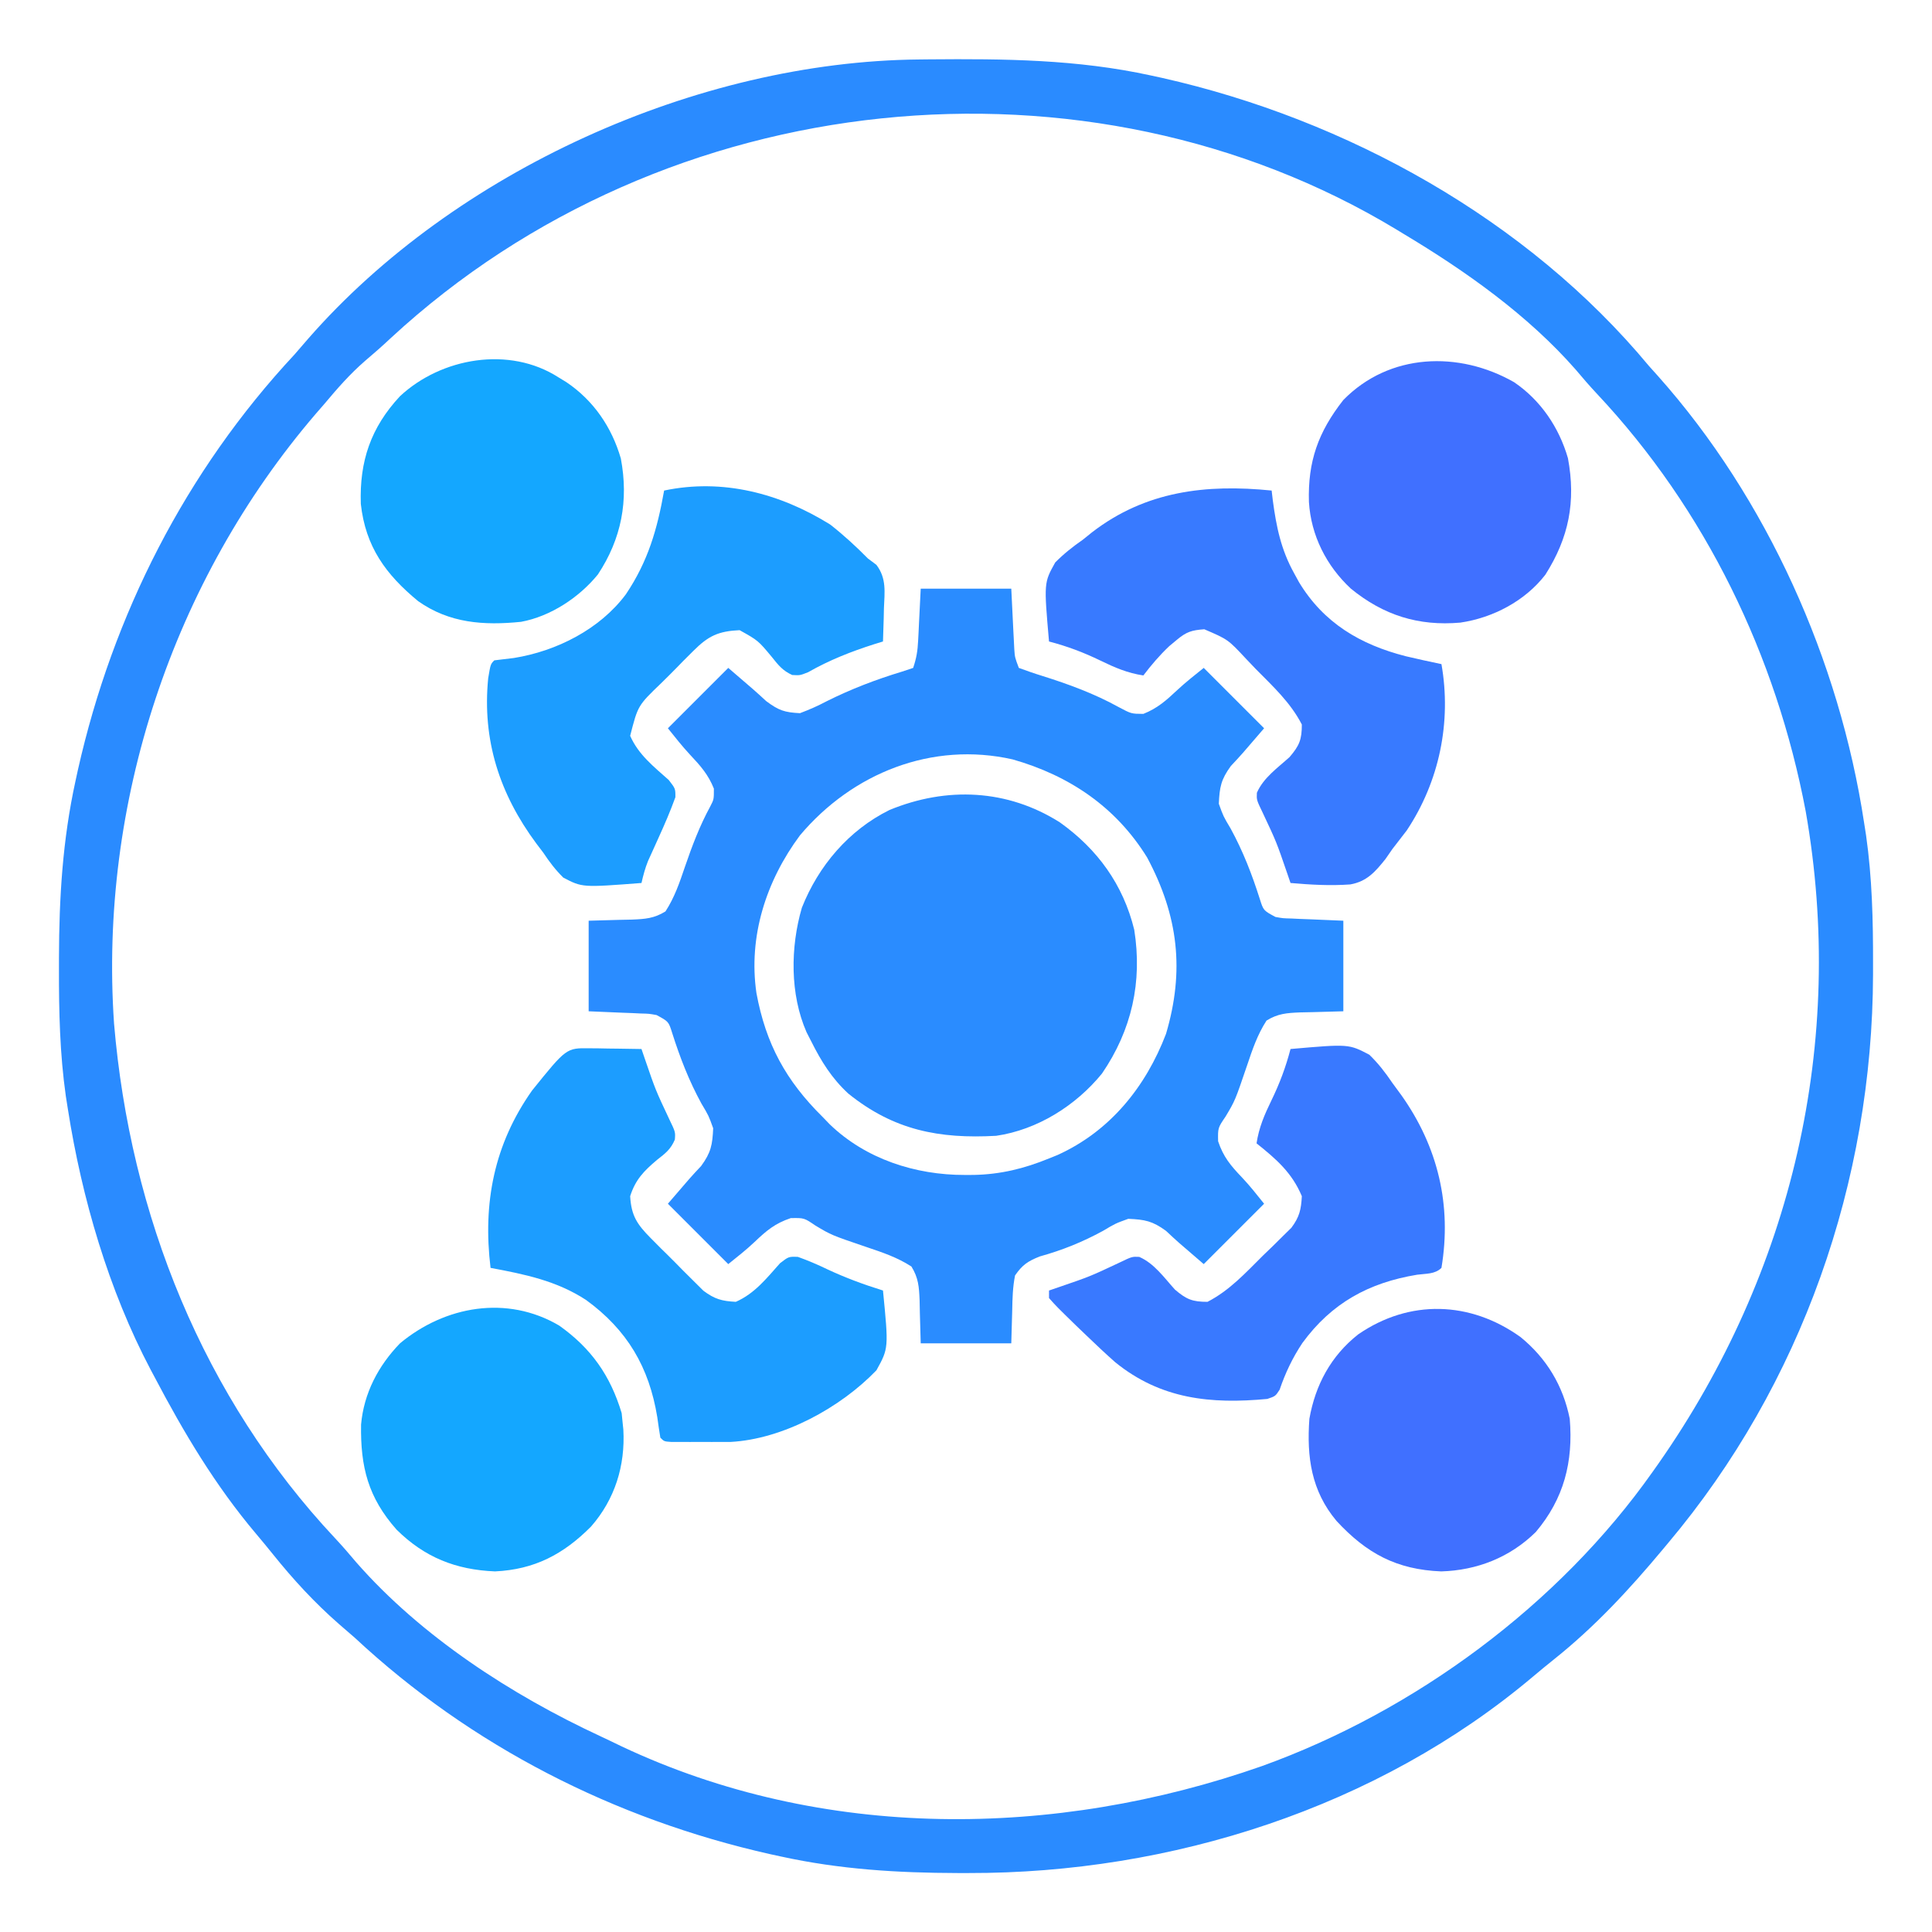 <?xml version="1.0" encoding="UTF-8"?>
<svg version="1.1" xmlns="http://www.w3.org/2000/svg" width="512" height="512">
<path d="M0 0 C1.337 -0.015 1.337 -0.015 2.7 -0.03 C22.608 -0.203 41.905 -0.035 61.445 4.238 C62.925 4.56 62.925 4.56 64.434 4.888 C113.294 15.886 161.15 42.342 193.445 81.238 C194.228 82.11 195.01 82.981 195.816 83.879 C224.768 116.38 243.923 159.364 250.445 202.238 C250.62 203.358 250.796 204.479 250.976 205.633 C252.58 216.943 252.845 228.138 252.82 239.551 C252.819 241 252.819 241 252.819 242.478 C252.677 297.284 233.913 351.141 198.445 393.238 C198.001 393.772 197.556 394.305 197.098 394.854 C188.225 405.485 179.077 415.368 168.215 424.027 C166.4 425.476 164.605 426.949 162.832 428.449 C121.522 463.333 66.695 480.727 13.133 480.613 C12.167 480.613 11.201 480.612 10.206 480.612 C-5.691 480.571 -20.974 479.646 -36.555 476.238 C-37.541 476.024 -38.527 475.81 -39.543 475.589 C-80.686 466.328 -118.665 447.013 -149.555 418.238 C-150.946 417.025 -152.342 415.816 -153.742 414.613 C-160.236 408.925 -165.83 402.848 -171.238 396.113 C-172.73 394.262 -174.241 392.427 -175.777 390.613 C-186.486 377.922 -194.848 363.903 -202.555 349.238 C-202.902 348.588 -203.25 347.937 -203.608 347.267 C-214.777 326.117 -221.861 301.786 -225.555 278.238 C-225.737 277.083 -225.92 275.927 -226.108 274.737 C-227.708 263.467 -227.954 252.298 -227.93 240.926 C-227.929 239.96 -227.929 238.994 -227.928 237.999 C-227.887 222.102 -226.962 206.819 -223.555 191.238 C-223.34 190.252 -223.126 189.266 -222.905 188.25 C-213.644 147.107 -194.33 109.128 -165.555 78.238 C-164.341 76.847 -163.133 75.451 -161.93 74.051 C-123.142 29.646 -58.798 0.537 0 0 Z M-139.977 73.812 C-142.222 75.925 -144.514 77.936 -146.867 79.926 C-150.836 83.381 -154.183 87.208 -157.555 91.238 C-158.305 92.101 -159.055 92.963 -159.828 93.852 C-197.874 138.198 -217.329 197.217 -213.332 255.484 C-209.054 306.159 -189.736 354.602 -154.746 391.895 C-152.796 393.98 -150.952 396.115 -149.117 398.301 C-131.905 417.938 -107.995 433.418 -84.462 444.35 C-82.605 445.215 -80.762 446.107 -78.918 447 C-25.627 472.167 36.043 471.515 90.895 452.262 C131.419 437.649 169.534 409.581 194.445 374.238 C194.925 373.56 195.405 372.881 195.899 372.182 C231.403 321.477 245.724 260.344 234.975 199.241 C227.185 158.071 208.415 119.231 179.672 88.617 C177.709 86.52 175.853 84.375 174.008 82.176 C161.35 67.735 144.853 56.064 128.445 46.238 C127.801 45.846 127.157 45.453 126.493 45.049 C44.856 -4.27 -66.916 6.276 -139.977 73.812 Z " fill="#2A8BFF" transform="translate(243.555,15.762)"/>
<path d="M0 0 C7.92 0 15.84 0 24 0 C24.438 8.812 24.438 8.812 24.568 11.577 C24.606 12.301 24.644 13.024 24.684 13.77 C24.72 14.508 24.757 15.246 24.795 16.007 C24.948 18.207 24.948 18.207 26 21 C28.051 21.752 30.11 22.485 32.199 23.121 C39.15 25.302 46.057 27.843 52.438 31.375 C55.804 33.167 55.804 33.167 59 33.188 C62.709 31.719 65.089 29.605 67.973 26.887 C70.21 24.805 72.614 22.909 75 21 C80.28 26.28 85.56 31.56 91 37 C85 44 85 44 82.188 47 C79.574 50.584 79.199 52.591 79 57 C80.2 60.338 80.2 60.338 82.125 63.562 C85.434 69.628 87.765 75.657 89.859 82.234 C90.814 85.279 90.814 85.279 94 87 C96.025 87.364 96.025 87.364 98.23 87.414 C98.954 87.45 99.677 87.485 100.423 87.522 C101.791 87.573 101.791 87.573 103.188 87.625 C106.096 87.749 109.004 87.873 112 88 C112 95.92 112 103.84 112 112 C103.25 112.25 103.25 112.25 100.513 112.298 C97.031 112.446 94.636 112.605 91.641 114.465 C89.233 118.185 87.905 122.127 86.5 126.312 C83.312 135.679 83.312 135.679 80.793 139.891 C78.746 142.9 78.746 142.9 78.812 146.438 C80.196 150.588 82.124 152.882 85.113 156.008 C87.208 158.22 89.097 160.621 91 163 C85.72 168.28 80.44 173.56 75 179 C68 173 68 173 65 170.188 C61.412 167.572 59.414 167.194 55 167 C51.594 168.234 51.594 168.234 48.312 170.188 C42.848 173.166 37.548 175.305 31.523 176.98 C28.358 178.259 26.962 179.174 25 182 C24.382 185.083 24.305 188.113 24.25 191.25 C24.168 194.137 24.085 197.025 24 200 C16.08 200 8.16 200 0 200 C-0.25 191.25 -0.25 191.25 -0.298 188.513 C-0.446 185.031 -0.605 182.636 -2.465 179.641 C-6.185 177.233 -10.127 175.905 -14.312 174.5 C-23.679 171.312 -23.679 171.312 -27.891 168.793 C-30.9 166.746 -30.9 166.746 -34.438 166.812 C-38.588 168.196 -40.882 170.124 -44.008 173.113 C-46.22 175.208 -48.621 177.097 -51 179 C-56.28 173.72 -61.56 168.44 -67 163 C-61 156 -61 156 -58.188 153 C-55.574 149.416 -55.199 147.409 -55 143 C-56.2 139.662 -56.2 139.662 -58.125 136.438 C-61.434 130.372 -63.765 124.343 -65.859 117.766 C-66.814 114.721 -66.814 114.721 -70 113 C-72.025 112.636 -72.025 112.636 -74.23 112.586 C-74.954 112.55 -75.677 112.515 -76.423 112.478 C-77.791 112.427 -77.791 112.427 -79.188 112.375 C-82.096 112.251 -85.004 112.127 -88 112 C-88 104.08 -88 96.16 -88 88 C-79.25 87.75 -79.25 87.75 -76.513 87.702 C-73.029 87.554 -70.636 87.396 -67.641 85.531 C-65.241 81.829 -63.906 77.915 -62.5 73.75 C-60.584 68.177 -58.594 62.884 -55.77 57.7 C-54.813 55.854 -54.813 55.854 -54.812 53 C-56.281 49.291 -58.395 46.911 -61.113 44.027 C-63.195 41.79 -65.091 39.386 -67 37 C-61.72 31.72 -56.44 26.44 -51 21 C-44 27 -44 27 -40.938 29.812 C-37.622 32.282 -36.093 32.794 -32 33 C-29.454 32.045 -27.256 31.07 -24.875 29.812 C-18.404 26.583 -11.929 24.106 -5 22 C-4.01 21.67 -3.02 21.34 -2 21 C-1.114 18.341 -0.82 16.519 -0.684 13.77 C-0.645 13.046 -0.607 12.323 -0.568 11.577 C-0.525 10.665 -0.482 9.753 -0.438 8.812 C-0.293 5.904 -0.149 2.996 0 0 Z M-32.004 65.379 C-40.973 77.448 -45.725 92.183 -43.535 107.184 C-41.039 120.67 -35.724 130.393 -26 140 C-25.374 140.648 -24.747 141.297 -24.102 141.965 C-14.546 151.178 -1.376 155.403 11.688 155.375 C12.86 155.373 12.86 155.373 14.056 155.37 C21.176 155.221 27.401 153.701 34 151 C34.745 150.7 35.49 150.399 36.258 150.09 C50.172 143.788 59.628 132.047 65 118 C69.949 101.282 68.298 86.775 60.012 71.262 C51.746 57.86 39.388 49.529 24.367 45.25 C3.007 40.429 -18.081 48.85 -32.004 65.379 Z " fill="#2A8CFF" transform="translate(244,156)"/>
<path d="M0 0 C9.99 7.115 16.786 16.505 19.711 28.457 C21.907 42.274 19.048 55.035 11.164 66.559 C4.254 75.045 -5.943 81.471 -16.875 83.062 C-31.969 83.906 -44.004 81.599 -56.062 71.875 C-60.424 67.86 -63.238 63.337 -65.875 58.062 C-66.29 57.253 -66.705 56.443 -67.133 55.609 C-71.548 45.545 -71.429 33.094 -68.375 22.625 C-63.98 11.514 -55.932 2.045 -45.156 -3.281 C-29.991 -9.526 -13.91 -8.811 0 0 Z " fill="#2A8CFF" transform="translate(280.875,217.938)"/>
<path d="M0 0 C0.147 1.251 0.147 1.251 0.297 2.527 C1.244 9.652 2.488 15.708 6 22 C6.41 22.749 6.82 23.498 7.242 24.27 C13.783 35.115 23.512 40.824 35.52 43.902 C38.673 44.644 41.828 45.344 45 46 C47.697 61.313 44.46 77.061 35.812 90.062 C34.557 91.72 33.286 93.366 32 95 C31.399 95.868 30.799 96.735 30.18 97.629 C27.489 101.001 25.253 103.602 20.838 104.382 C15.528 104.77 10.295 104.463 5 104 C4.685 103.082 4.371 102.164 4.047 101.219 C1.266 93.117 1.266 93.117 -2.375 85.375 C-4 82 -4 82 -3.914 80.094 C-2.167 76.092 1.566 73.518 4.75 70.633 C7.36 67.579 8 65.999 8 62 C4.99 56.164 0.321 51.876 -4.25 47.25 C-5.084 46.375 -5.918 45.499 -6.777 44.598 C-11.572 39.458 -11.572 39.458 -17.852 36.762 C-21.222 37.017 -22.561 37.422 -25.125 39.562 C-25.788 40.113 -26.45 40.663 -27.133 41.23 C-29.695 43.659 -31.861 46.192 -34 49 C-38.203 48.367 -41.562 46.915 -45.375 45.062 C-49.892 42.869 -54.164 41.267 -59 40 C-60.36 24.431 -60.36 24.431 -57.348 19.047 C-55.037 16.724 -52.69 14.867 -50 13 C-49.219 12.37 -48.438 11.739 -47.633 11.09 C-33.38 0.085 -17.284 -1.747 0 0 Z " fill="#387AFF" transform="translate(337,130)"/>
<path d="M0 0 C3.568 2.792 6.82 5.778 10 9 C10.745 9.558 11.49 10.116 12.258 10.691 C14.983 14.303 14.428 17.862 14.25 22.25 C14.232 23.09 14.214 23.931 14.195 24.797 C14.148 26.865 14.077 28.933 14 31 C13.25 31.231 12.5 31.461 11.727 31.699 C5.505 33.682 -0.161 35.915 -5.844 39.145 C-8 40 -8 40 -10.066 39.879 C-12.578 38.737 -13.728 37.28 -15.438 35.125 C-19.085 30.744 -19.085 30.744 -24 28 C-29.649 28.274 -32.269 29.509 -36.242 33.48 C-37.163 34.398 -38.083 35.315 -39.031 36.26 C-39.498 36.741 -39.965 37.222 -40.445 37.718 C-41.873 39.186 -43.328 40.622 -44.789 42.057 C-50.952 47.979 -50.952 47.979 -53 56 C-50.797 61.009 -46.775 64.138 -42.766 67.719 C-41 70 -41 70 -41.016 72.277 C-42.345 75.954 -43.877 79.507 -45.5 83.062 C-46.138 84.469 -46.774 85.876 -47.406 87.285 C-47.688 87.903 -47.97 88.52 -48.26 89.156 C-49.033 91.081 -49.542 92.979 -50 95 C-65.694 96.207 -65.694 96.207 -70.73 93.57 C-72.805 91.508 -74.386 89.438 -76 87 C-76.62 86.183 -77.24 85.365 -77.879 84.523 C-87.581 71.438 -92.244 57.176 -90.625 40.75 C-90 37 -90 37 -89 36 C-87.273 35.776 -85.543 35.572 -83.812 35.375 C-72.526 33.57 -61.032 27.762 -54.137 18.496 C-48.252 9.736 -45.825 1.287 -44 -9 C-28.495 -12.264 -13.298 -8.268 0 0 Z " fill="#1C9DFF" transform="translate(220,139)"/>
<path d="M0 0 C1.204 0.01 1.204 0.01 2.432 0.02 C3.265 0.036 4.098 0.053 4.957 0.07 C6.225 0.084 6.225 0.084 7.518 0.098 C9.602 0.121 11.686 0.157 13.77 0.195 C14.084 1.113 14.399 2.031 14.723 2.977 C17.503 11.079 17.503 11.079 21.145 18.82 C22.77 22.195 22.77 22.195 22.613 24.195 C21.521 26.784 20.101 27.849 17.895 29.57 C14.441 32.478 12.177 34.785 10.77 39.195 C11.062 44.388 12.629 46.694 16.25 50.34 C17.167 51.263 18.084 52.187 19.029 53.139 C19.751 53.845 19.751 53.845 20.488 54.565 C21.953 56.004 23.39 57.467 24.826 58.936 C26.212 60.311 26.212 60.311 27.625 61.715 C28.467 62.551 29.309 63.388 30.177 64.249 C33.152 66.482 35.081 67.002 38.77 67.195 C43.778 64.993 46.907 60.971 50.488 56.961 C52.77 55.195 52.77 55.195 55.223 55.281 C57.909 56.245 60.449 57.33 63.02 58.57 C67.86 60.836 72.669 62.607 77.77 64.195 C79.268 79.482 79.268 79.482 76.035 85.336 C66.485 95.261 51.299 103.571 37.382 104.325 C36.174 104.326 36.174 104.326 34.941 104.328 C34.06 104.329 33.178 104.331 32.27 104.332 C31.362 104.328 30.455 104.324 29.52 104.32 C28.597 104.324 27.674 104.328 26.723 104.332 C25.846 104.331 24.97 104.329 24.066 104.328 C23.266 104.327 22.465 104.326 21.64 104.325 C19.77 104.195 19.77 104.195 18.77 103.195 C18.469 101.388 18.205 99.574 17.957 97.758 C15.789 84.5 10.005 74.649 -0.93 66.691 C-8.778 61.588 -17.104 59.909 -26.23 58.195 C-28.312 41.006 -25.303 25.467 -15.23 11.195 C-6.139 -0.087 -6.139 -0.087 0 0 Z " fill="#1C9DFF" transform="translate(156.23,277.805)"/>
<path d="M0 0 C15.429 -1.348 15.429 -1.348 20.883 1.512 C23.294 3.85 25.115 6.218 27 9 C27.796 10.086 28.593 11.172 29.391 12.258 C39.07 25.918 42.77 41.38 40 58 C38.293 59.707 35.894 59.495 33.562 59.812 C20.763 61.918 10.882 67.303 3.125 77.938 C0.519 81.87 -1.362 85.823 -2.883 90.285 C-4 92 -4 92 -6.137 92.73 C-21.112 94.14 -34.36 92.814 -46.434 83.027 C-49.017 80.742 -51.518 78.395 -54 76 C-54.942 75.098 -55.885 74.195 -56.855 73.266 C-62.044 68.201 -62.044 68.201 -64 66 C-64 65.34 -64 64.68 -64 64 C-63.082 63.685 -62.164 63.371 -61.219 63.047 C-53.117 60.266 -53.117 60.266 -45.375 56.625 C-42 55 -42 55 -40.094 55.086 C-36.092 56.833 -33.518 60.566 -30.633 63.75 C-27.579 66.36 -25.999 67 -22 67 C-16.147 63.986 -11.874 59.28 -7.25 54.688 C-6.375 53.845 -5.499 53.003 -4.598 52.135 C-3.35 50.898 -3.35 50.898 -2.078 49.637 C-1.319 48.891 -0.56 48.146 0.222 47.378 C2.368 44.509 2.811 42.557 3 39 C0.401 32.784 -3.799 29.153 -9 25 C-8.367 20.797 -6.915 17.438 -5.062 13.625 C-2.869 9.108 -1.267 4.836 0 0 Z " fill="#3979FF" transform="translate(342,278)"/>
<path d="M0 0 C0.695 0.424 1.39 0.848 2.105 1.285 C9.291 6.125 14.11 13.183 16.527 21.492 C18.63 32.65 16.7 42.793 10.438 52.25 C5.484 58.345 -2.12 63.358 -9.914 64.789 C-19.776 65.786 -28.876 65.178 -37.188 59.312 C-45.789 52.223 -51.141 44.859 -52.379 33.535 C-52.759 22.237 -49.736 13.308 -42 5 C-31.035 -5.223 -13.014 -8.372 0 0 Z " fill="#14A7FF" transform="translate(148,100)"/>
<path d="M0 0 C7.046 4.791 11.91 11.972 14.273 20.145 C16.408 31.657 14.527 41.194 8.281 51.027 C2.91 57.978 -5.591 62.446 -14.25 63.715 C-25.364 64.686 -34.609 61.763 -43.25 54.715 C-49.744 48.684 -53.829 40.609 -54.371 31.73 C-54.685 21.016 -51.921 13.205 -45.25 4.715 C-33.039 -7.754 -14.609 -8.344 0 0 Z " fill="#4070FF" transform="translate(401.25,101.285)"/>
<path d="M0 0 C6.889 5.619 11.283 12.899 13.035 21.66 C13.984 33.079 11.494 42.828 4.035 51.66 C-2.782 58.373 -11.511 61.817 -21.027 62.098 C-32.88 61.622 -40.809 57.325 -48.777 48.723 C-55.453 40.754 -56.702 31.807 -55.965 21.66 C-54.386 12.681 -50.236 4.957 -43.027 -0.715 C-29.449 -10.069 -13.336 -9.573 0 0 Z " fill="#4070FF" transform="translate(402.965,354.34)"/>
<path d="M0 0 C8.485 6.01 13.581 13.272 16.562 23.211 C16.645 24.036 16.727 24.861 16.812 25.711 C16.876 26.319 16.939 26.928 17.004 27.555 C17.542 37.144 14.761 46.044 8.438 53.273 C1.128 60.619 -6.537 64.655 -17 65.148 C-27.408 64.724 -35.695 61.405 -43.094 54.078 C-50.592 45.601 -52.692 37.506 -52.5 26.215 C-51.761 17.931 -47.949 10.664 -42.188 4.711 C-30.26 -5.214 -13.82 -8.144 0 0 Z " fill="#14A7FF" transform="translate(148.188,351.289)"/>
</svg>
